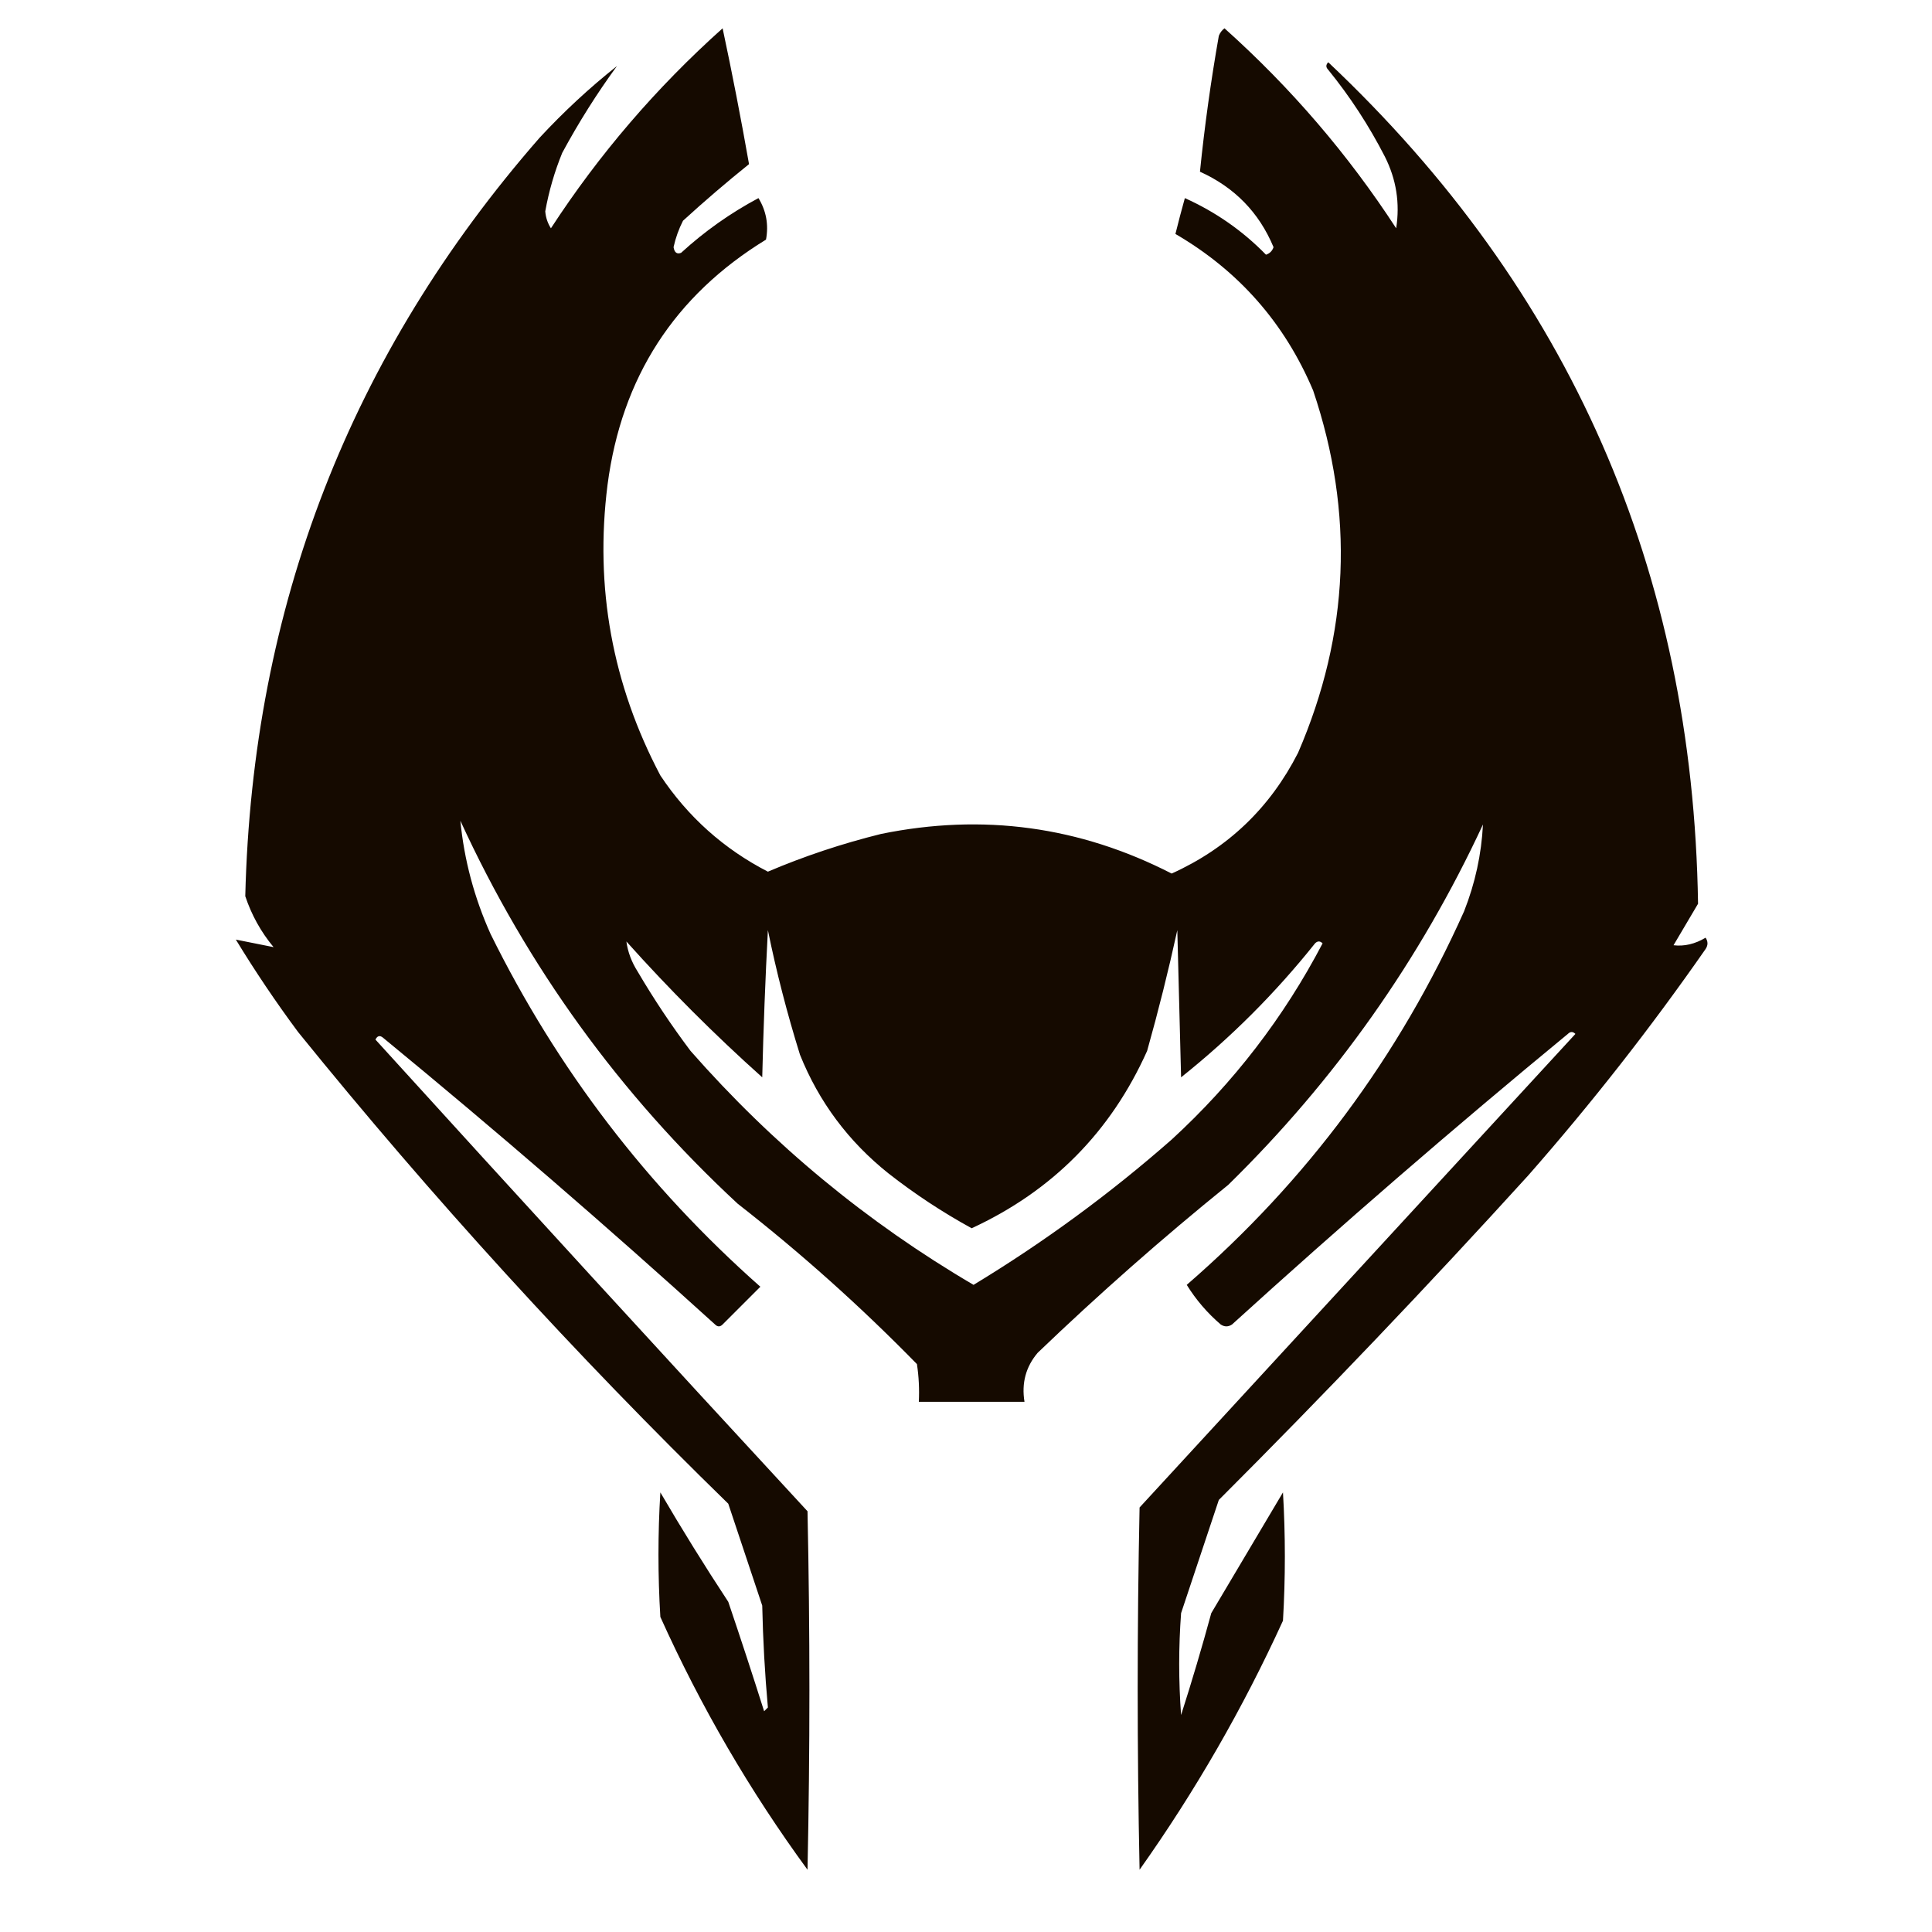 <?xml version="1.0" encoding="UTF-8"?>
<!DOCTYPE svg PUBLIC "-//W3C//DTD SVG 1.1//EN" "http://www.w3.org/Graphics/SVG/1.1/DTD/svg11.dtd">
<svg xmlns="http://www.w3.org/2000/svg" version="1.1" width="512px" height="512px" style="shape-rendering:geometricPrecision; text-rendering:geometricPrecision; image-rendering:optimizeQuality; fill-rule:evenodd; clip-rule:evenodd" xmlns:xlink="http://www.w3.org/1999/xlink">
<g><path style="opacity:1" fill="#150a00" d="M 163.5,17.5 C 158.188,24.773 153.355,32.44 149,40.5C 146.958,45.5 145.458,50.666 144.5,56C 144.625,57.627 145.125,59.127 146,60.5C 158.763,40.894 173.93,23.227 191.5,7.5C 194.049,19.464 196.383,31.464 198.5,43.5C 192.545,48.283 186.711,53.283 181,58.5C 179.869,60.725 179.036,63.058 178.5,65.5C 178.733,66.932 179.4,67.432 180.5,67C 186.719,61.306 193.552,56.473 201,52.5C 203.064,55.884 203.731,59.551 203,63.5C 178.718,78.369 164.718,100.036 161,128.5C 157.581,155.657 162.248,181.323 175,205.5C 182.312,216.48 191.812,224.98 203.5,231C 213.105,226.909 223.105,223.576 233.5,221C 260.467,215.496 286.134,218.996 310.5,231.5C 325.387,224.781 336.553,214.114 344,199.5C 357.634,167.99 358.967,135.99 348,103.5C 340.44,85.608 328.274,71.774 311.5,62C 312.278,58.853 313.111,55.687 314,52.5C 322.157,56.169 329.324,61.169 335.5,67.5C 336.5,67.167 337.167,66.5 337.5,65.5C 333.67,56.314 327.17,49.648 318,45.5C 319.223,33.488 320.89,21.488 323,9.5C 323.308,8.692 323.808,8.025 324.5,7.5C 342.07,23.227 357.237,40.894 370,60.5C 371.035,53.848 370.035,47.515 367,41.5C 362.787,33.293 357.787,25.627 352,18.5C 351.333,17.833 351.333,17.167 352,16.5C 415.997,76.848 448.664,151.182 450,239.5C 447.833,243.167 445.667,246.833 443.5,250.5C 446.364,250.842 449.198,250.176 452,248.5C 452.667,249.5 452.667,250.5 452,251.5C 437.478,272.36 421.811,292.36 405,311.5C 378.396,340.772 351.063,369.439 323,397.5C 319.667,407.5 316.333,417.5 313,427.5C 312.333,436.5 312.333,445.5 313,454.5C 315.865,445.57 318.532,436.57 321,427.5C 327.333,416.833 333.667,406.167 340,395.5C 340.667,406.833 340.667,418.167 340,429.5C 329.383,452.742 316.716,474.742 302,495.5C 301.333,463.5 301.333,431.5 302,399.5C 340.5,357.667 379,315.833 417.5,274C 416.833,273.333 416.167,273.333 415.5,274C 385.243,298.919 355.576,324.586 326.5,351C 325.5,351.667 324.5,351.667 323.5,351C 319.938,347.942 316.938,344.442 314.5,340.5C 346.276,312.968 370.776,279.968 388,241.5C 390.936,234.046 392.603,226.379 393,218.5C 376.277,254.457 353.777,286.29 325.5,314C 308.073,328.089 291.24,342.923 275,358.5C 271.853,362.206 270.687,366.539 271.5,371.5C 262.167,371.5 252.833,371.5 243.5,371.5C 243.665,368.15 243.498,364.817 243,361.5C 228.06,346.221 212.227,332.055 195.5,319C 164.267,290.031 139.767,256.197 122,217.5C 123.007,227.867 125.673,237.867 130,247.5C 147.663,283.298 171.497,314.465 201.5,341C 198.167,344.333 194.833,347.667 191.5,351C 190.833,351.667 190.167,351.667 189.5,351C 160.757,324.919 131.424,299.586 101.5,275C 100.668,274.312 100.002,274.479 99.5,275.5C 137.482,317.317 175.649,358.983 214,400.5C 214.667,432.167 214.667,463.833 214,495.5C 198.715,474.61 185.715,452.277 175,428.5C 174.333,417.5 174.333,406.5 175,395.5C 180.749,405.334 186.749,415.001 193,424.5C 196.272,434.15 199.439,443.817 202.5,453.5C 202.833,453.167 203.167,452.833 203.5,452.5C 202.694,443.548 202.194,434.548 202,425.5C 198.996,416.489 195.996,407.489 193,398.5C 152.417,358.929 114.417,317.263 79,273.5C 73.128,265.592 67.628,257.426 62.5,249C 65.833,249.667 69.167,250.333 72.5,251C 69.165,246.99 66.665,242.49 65,237.5C 66.864,160.874 92.864,93.874 143,36.5C 149.403,29.593 156.236,23.26 163.5,17.5 Z M 203.5,246.5 C 205.743,257.512 208.577,268.512 212,279.5C 217.021,292.018 224.855,302.518 235.5,311C 242.427,316.423 249.76,321.256 257.5,325.5C 278.888,315.612 294.388,299.946 304,278.5C 306.998,267.842 309.665,257.175 312,246.5C 312.333,259.5 312.667,272.5 313,285.5C 326.167,275 338,263.167 348.5,250C 349.167,249.333 349.833,249.333 350.5,250C 340.23,269.614 326.897,286.947 310.5,302C 294.113,316.393 276.613,329.226 258,340.5C 229.757,323.939 204.757,303.272 183,278.5C 177.941,271.772 173.274,264.772 169,257.5C 167.374,254.942 166.374,252.275 166,249.5C 177.333,262.167 189.333,274.167 202,285.5C 202.313,272.486 202.813,259.486 203.5,246.5 Z"/></g>
<g><path style="opacity:1" fill="#150c00" d="M 164.5,15.5 C 165.833,16.167 165.833,16.167 164.5,15.5 Z"/></g>
<g><path style="opacity:1" fill="#140b00" d="M 164.5,16.5 C 163.833,17.167 163.833,17.167 164.5,16.5 Z"/></g>
</svg>
